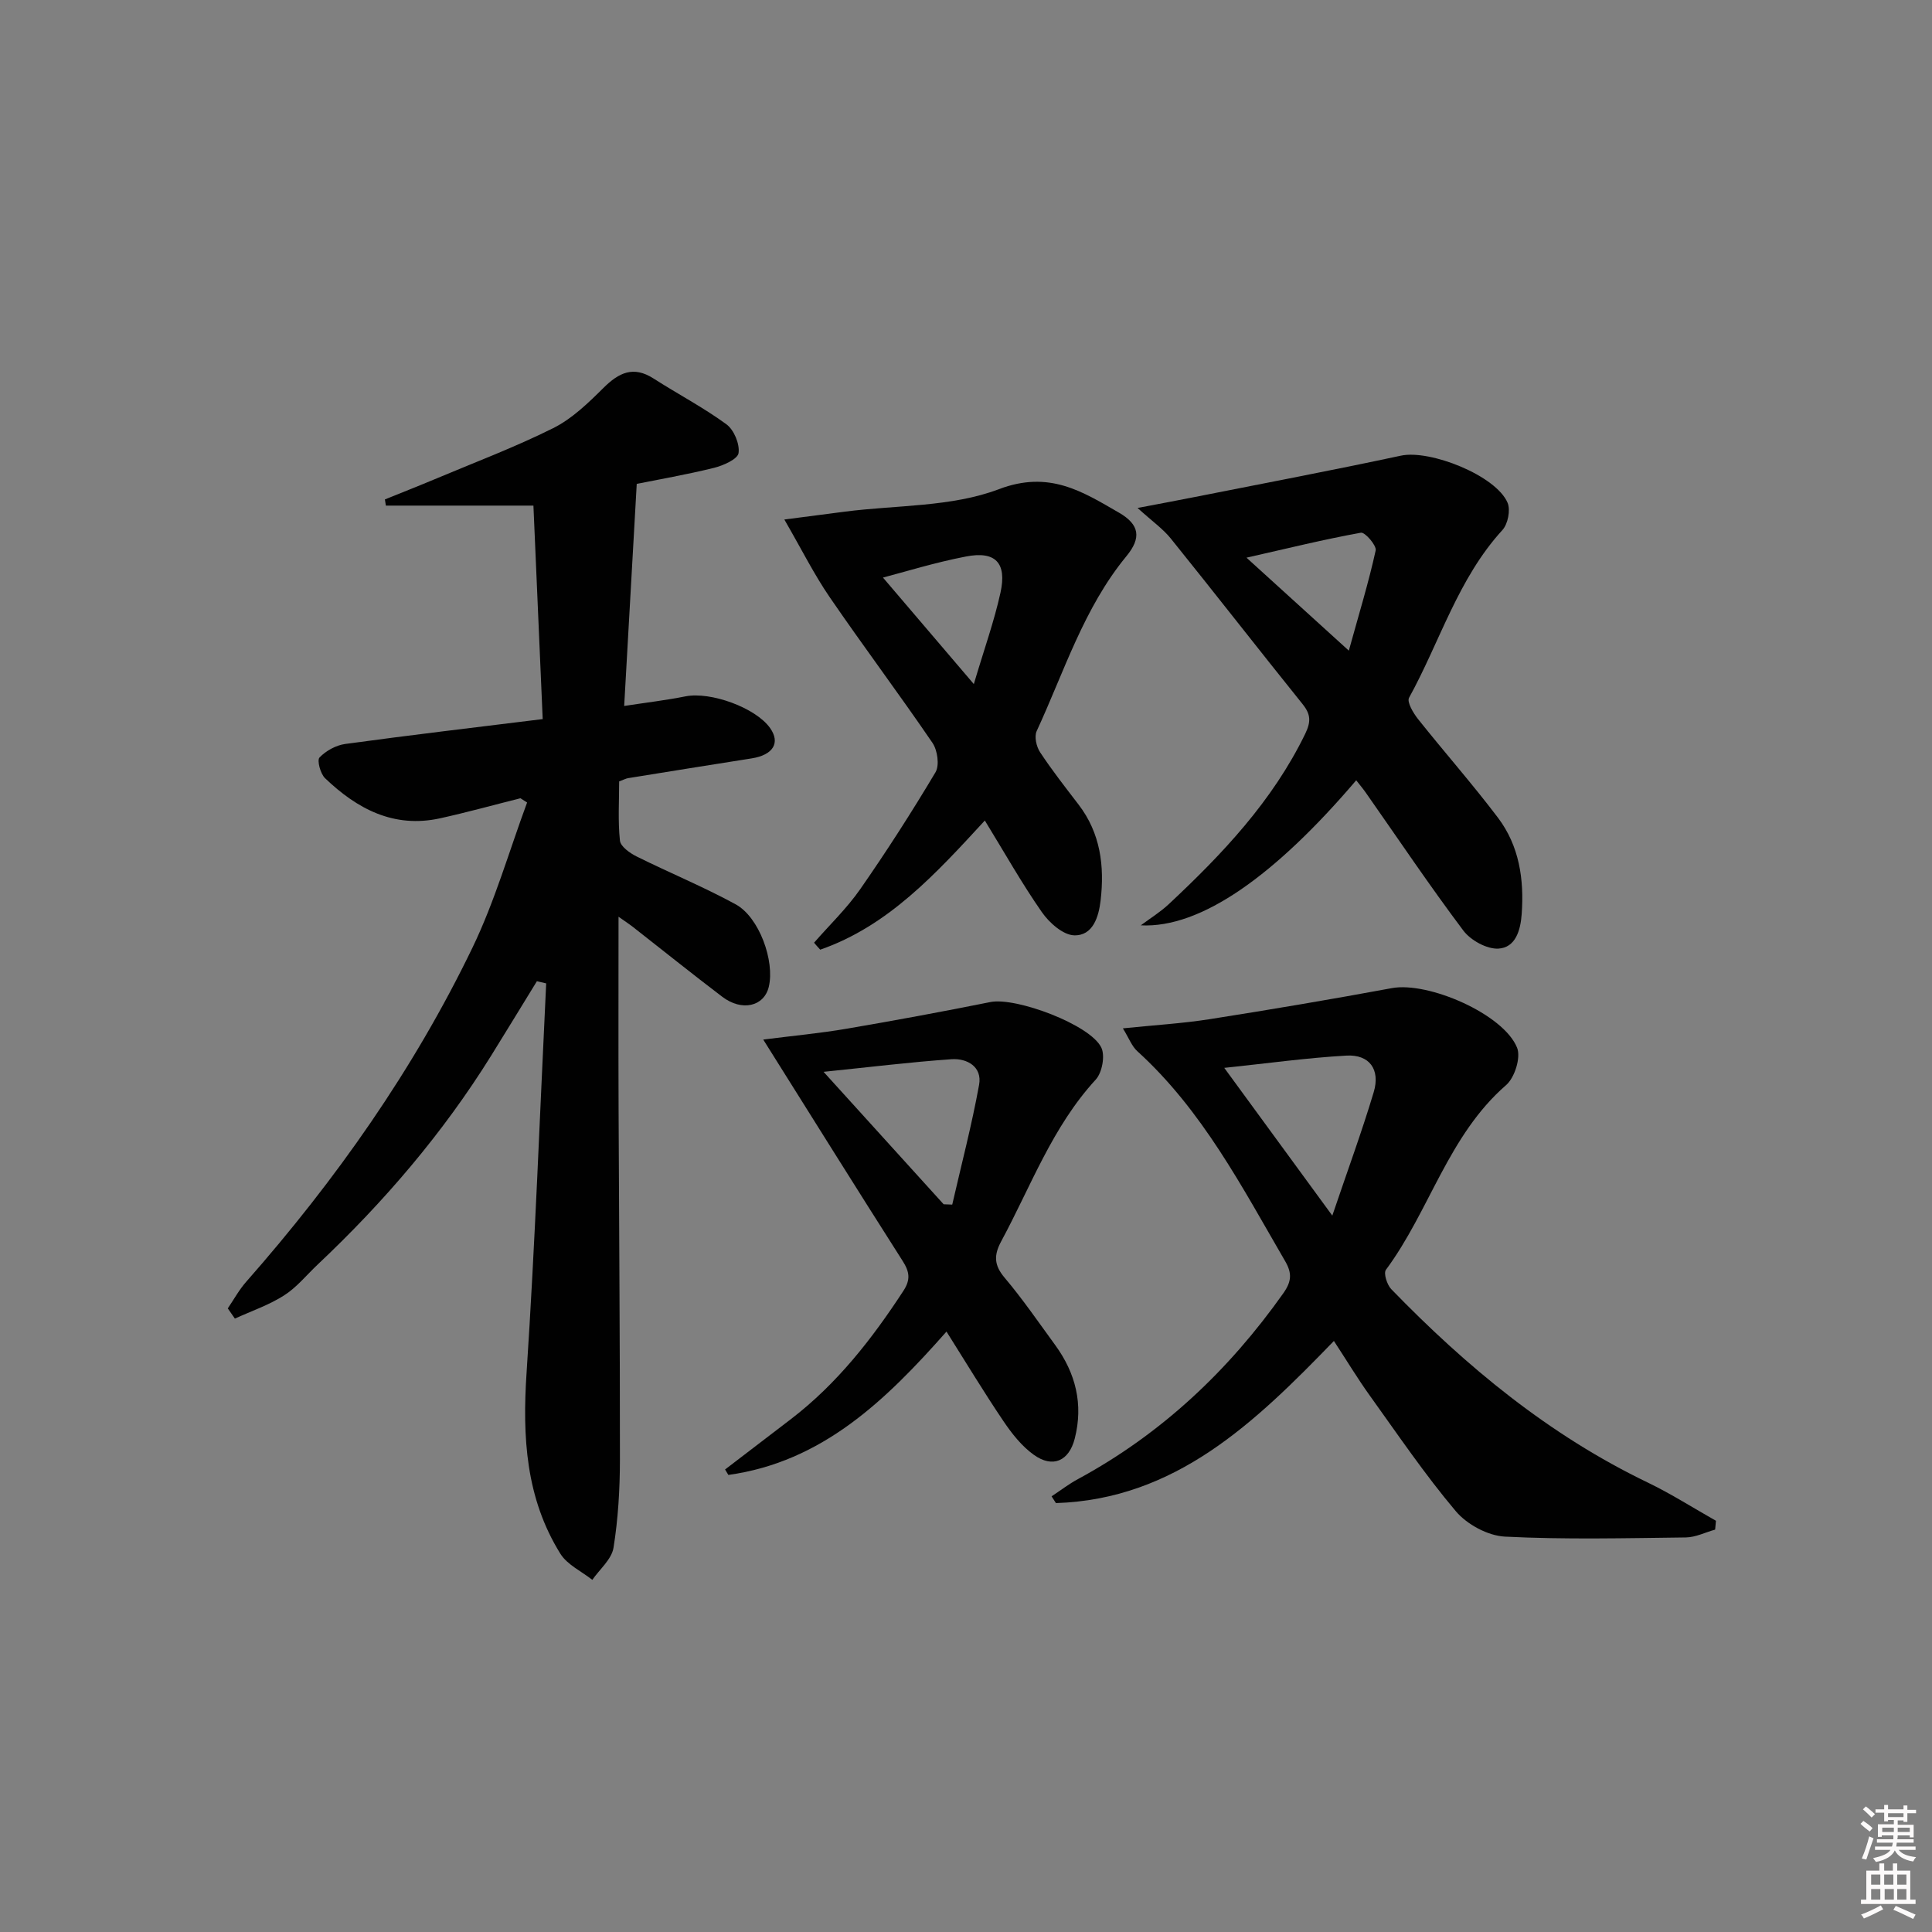 <svg enable-background="new 0 0 400 400" viewBox="0 0 400 400" xmlns="http://www.w3.org/2000/svg"><rect x="0" y="0" width="400" height="400" fill="#808080" stroke="none"/><path d="m385.2 377.6.6-.6c.6.4 1.3.9 1.9 1.5l-.6.7c-.8-.6-1.4-1.1-1.9-1.6zm.3 7.1c.6-1.4 1.1-2.9 1.5-4.5.3.1.6.3.9.4-.5 1.4-1 2.9-1.5 4.4l-.9-.2zm.2-10.1.6-.6c.7.5 1.3 1.1 1.9 1.6l-.7.7c-.6-.6-1.2-1.2-1.8-1.7zm8.4-.8h.8v.9h1.8v.7h-1.8v1.8h-.8v-.3h-1.2v.9h3.3v2.6h-.8v-.4h-2.5c0 .3 0 .6-.1.8h3.4v.7h-3.5c0 .3-.1.6-.1.8h4v.7h-3.5c.7.9 1.9 1.3 3.6 1.5-.2.2-.4.5-.6.9-1.9-.3-3.2-1.1-3.8-2.3-.5 1.1-1.8 2-3.9 2.4-.2-.3-.4-.5-.6-.8 1.9-.4 3.1-.9 3.6-1.7h-3.2v-.7h3.5c.1-.2.1-.5.2-.8h-3.3v-.7h3.4c0-.2 0-.5 0-.8h-2.4v.3h-.8v-2.6h3.3v-.9h-1.2v.3h-.8v-1.8h-1.8v-.7h1.8v-.9h.8v.9h3.2zm-4.4 5.5h2.4c0-.3 0-.6 0-.9h-2.4zm1.2-3.1h3.2v-.8h-3.2zm4.4 2.2h-2.4v.9h2.5v-.9z" fill="#fcfafa"/><path d="m389.2 385.8h.9v1.5h1.8v-1.5h.9v1.5h2.7v6h1.1v.9h-11.3v-.9h1.1v-6h2.7v-1.5zm.2 8.7.5.8c-1.2.6-2.5 1.3-4 1.9-.2-.3-.3-.6-.6-.8 1.6-.6 3-1.3 4.1-1.9zm-2-4.3h1.9v-2.1h-1.9zm0 3.1h1.9v-2.2h-1.9zm2.7-3.1h1.9v-2.1h-1.9zm.1 3.1h1.9v-2.2h-1.9zm2.3 1.3c1.4.6 2.7 1.2 4.1 1.8l-.5.9c-1.5-.7-2.8-1.4-4.1-1.9zm2.2-6.5h-1.9v2.1h1.9zm-1.9 5.2h1.9v-2.2h-1.9z" fill="#fcfafa"/><g fill="#010101"><path d="m47.16 270.89c1.26-1.85 2.35-3.86 3.82-5.52 18.56-21.09 34.65-43.9 46.86-69.21 4.62-9.59 7.58-19.98 11.29-30.01-.46-.29-.92-.59-1.38-.88-5.54 1.39-11.05 2.92-16.63 4.15-9.58 2.11-17.19-1.95-23.82-8.3-.97-.93-1.7-3.71-1.15-4.29 1.33-1.39 3.42-2.54 5.33-2.8 13.29-1.82 26.62-3.39 40.88-5.15-.65-14.95-1.27-29.32-1.92-44.2-10.64 0-20.6 0-30.55 0-.07-.43-.14-.85-.2-1.28 3.45-1.4 6.92-2.76 10.35-4.2 8.2-3.45 16.56-6.6 24.5-10.56 3.88-1.94 7.24-5.19 10.38-8.31 3.2-3.18 6.2-4.65 10.38-1.97 5.01 3.21 10.31 5.99 15.09 9.48 1.57 1.15 2.79 4.08 2.52 5.96-.18 1.26-3.15 2.58-5.07 3.06-5.75 1.42-11.61 2.43-16.01 3.32-.88 15.46-1.71 30.25-2.6 45.98 4.43-.68 8.6-1.17 12.71-1.99 5.18-1.02 14.49 2.34 17.49 6.55 2.19 3.08.64 5.6-3.83 6.3-8.53 1.34-17.05 2.71-25.57 4.09-.46.08-.9.32-1.84.67 0 4.02-.27 8.18.16 12.26.13 1.22 2.05 2.58 3.45 3.28 6.8 3.38 13.86 6.28 20.51 9.91 4.9 2.68 8.13 11.77 6.86 17.08-.98 4.07-5.56 5.15-9.62 2.07-6.23-4.73-12.33-9.63-18.49-14.45-.74-.58-1.52-1.09-3-2.13 0 13.69-.04 26.6.01 39.51.09 24.32.3 48.64.28 72.96-.01 6.07-.37 12.2-1.33 18.18-.39 2.39-2.86 4.44-4.39 6.64-2.25-1.78-5.19-3.12-6.62-5.42-7.16-11.51-7.87-24.18-6.99-37.44 1.77-26.85 2.75-53.75 4.06-80.63-.64-.15-1.28-.3-1.92-.45-3.16 5.14-6.29 10.29-9.47 15.41-9.99 16.06-22.18 30.29-35.92 43.25-2.3 2.17-4.35 4.74-6.97 6.4-3.13 2-6.76 3.23-10.17 4.79-.49-.7-.98-1.41-1.47-2.11z"/><path d="m276.17 277.63c-16.37 16.92-32.76 32.76-57.55 33.57-.3-.47-.6-.93-.9-1.4 1.82-1.2 3.55-2.54 5.46-3.57 17.32-9.38 31.21-22.49 42.54-38.51 1.71-2.43 1.79-4.15.35-6.62-8.94-15.38-17.15-31.24-30.6-43.46-1.15-1.04-1.73-2.7-2.99-4.73 6.49-.67 12.28-1.01 17.97-1.9 12.6-1.98 25.18-4.11 37.73-6.43 7.51-1.39 23.12 5.36 25.92 12.35.81 2.02-.5 6.19-2.28 7.73-11.98 10.41-15.82 26.01-24.88 38.24-.53.71.23 3.1 1.1 4 15.6 16.1 32.7 30.22 53.08 40.03 4.86 2.34 9.44 5.27 14.15 7.93-.06.61-.11 1.22-.17 1.83-2.02.56-4.03 1.59-6.06 1.62-12.49.15-25.01.46-37.47-.17-3.52-.18-7.85-2.52-10.16-5.26-6.41-7.59-12.02-15.88-17.83-23.97-2.5-3.48-4.73-7.19-7.41-11.28zm-.33-25.95c3.14-9.28 6.11-17.34 8.57-25.55 1.41-4.7-.88-7.85-5.65-7.58-8.16.46-16.29 1.6-25.29 2.54 7.57 10.35 14.57 19.93 22.37 30.59z"/><path d="m280.79 161.55c-16.79 19.71-32.15 30.67-44.6 30.03 1.94-1.45 4.04-2.74 5.8-4.39 11.1-10.38 21.47-21.33 28.23-35.24 1.21-2.49 1.18-4.03-.51-6.14-9.17-11.4-18.15-22.95-27.33-34.34-1.6-1.98-3.77-3.5-6.86-6.3 4.82-.92 8.26-1.56 11.69-2.24 14.28-2.83 28.59-5.54 42.83-8.59 6.04-1.3 19.71 4.12 22.09 9.76.64 1.51.06 4.41-1.08 5.65-9.2 10.06-12.93 23.12-19.32 34.71-.48.88.86 3.15 1.84 4.39 5.47 6.88 11.3 13.48 16.59 20.48 4.39 5.82 5.41 12.74 4.89 19.91-.24 3.37-1.27 6.96-4.83 7.16-2.38.13-5.72-1.71-7.24-3.72-6.99-9.3-13.48-18.97-20.16-28.5-.55-.8-1.18-1.54-2.03-2.63zm-1.53-26.84c2.14-7.74 4.12-14.19 5.56-20.75.22-1.02-2.23-3.82-3.05-3.67-7.63 1.38-15.18 3.24-23.7 5.17 7.35 6.68 13.72 12.46 21.19 19.25z"/><path d="m168.54 195.18c3.21-3.68 6.79-7.11 9.57-11.1 5.48-7.87 10.67-15.96 15.58-24.2.85-1.44.41-4.54-.62-6.06-6.93-10.16-14.32-20.01-21.27-30.15-3.22-4.69-5.78-9.83-9.41-16.11 4.45-.58 8.5-1.11 12.54-1.63 10.69-1.38 22.08-.93 31.88-4.65 10.4-3.95 17.26.47 24.86 4.86 4.29 2.48 4.67 5.22 1.53 9.03-8.83 10.73-12.87 23.89-18.57 36.2-.52 1.13-.06 3.21.7 4.36 2.47 3.74 5.24 7.28 7.97 10.84 4.55 5.93 5.4 12.75 4.57 19.86-.39 3.35-1.57 7.33-5.48 7.22-2.31-.07-5.17-2.62-6.69-4.81-4.16-5.97-7.74-12.34-11.8-18.96-10.15 11.02-19.98 21.83-34.08 26.74-.45-.48-.87-.96-1.28-1.44zm14.27-75.6c5.79 6.79 11.94 14 18.81 22.05 2.15-7.26 4.22-13.01 5.52-18.93 1.35-6.17-1.04-8.67-7.15-7.48-6.45 1.24-12.76 3.21-17.18 4.36z"/><path d="m150.12 304.24c4.57-3.49 9.14-6.98 13.7-10.48 9.51-7.3 16.74-16.57 23.23-26.52 1.51-2.32 1.26-3.94-.17-6.18-9.54-14.96-18.93-30.02-28.86-45.83 6.29-.8 11.8-1.31 17.24-2.24 9.96-1.7 19.9-3.54 29.81-5.53 5.23-1.05 20.68 4.67 22.95 9.44.81 1.69.16 5.17-1.15 6.61-8.99 9.77-13.43 22.09-19.57 33.47-1.56 2.89-1.51 4.94.69 7.55 3.75 4.44 7.06 9.27 10.49 13.97 4.24 5.82 5.84 12.25 4.04 19.32-1.19 4.69-4.57 6.2-8.5 3.37-2.48-1.78-4.53-4.38-6.27-6.96-3.99-5.9-7.67-12.01-11.79-18.54-12.58 14.25-25.72 26.98-45.16 29.68-.22-.39-.45-.76-.68-1.13zm20.39-82.33c8.7 9.6 16.78 18.51 24.86 27.42.59.02 1.19.05 1.78.07 1.89-8.26 4.05-16.47 5.56-24.8.68-3.73-2.47-5.52-5.7-5.3-8.55.59-17.06 1.65-26.5 2.61z"/></g></svg>
